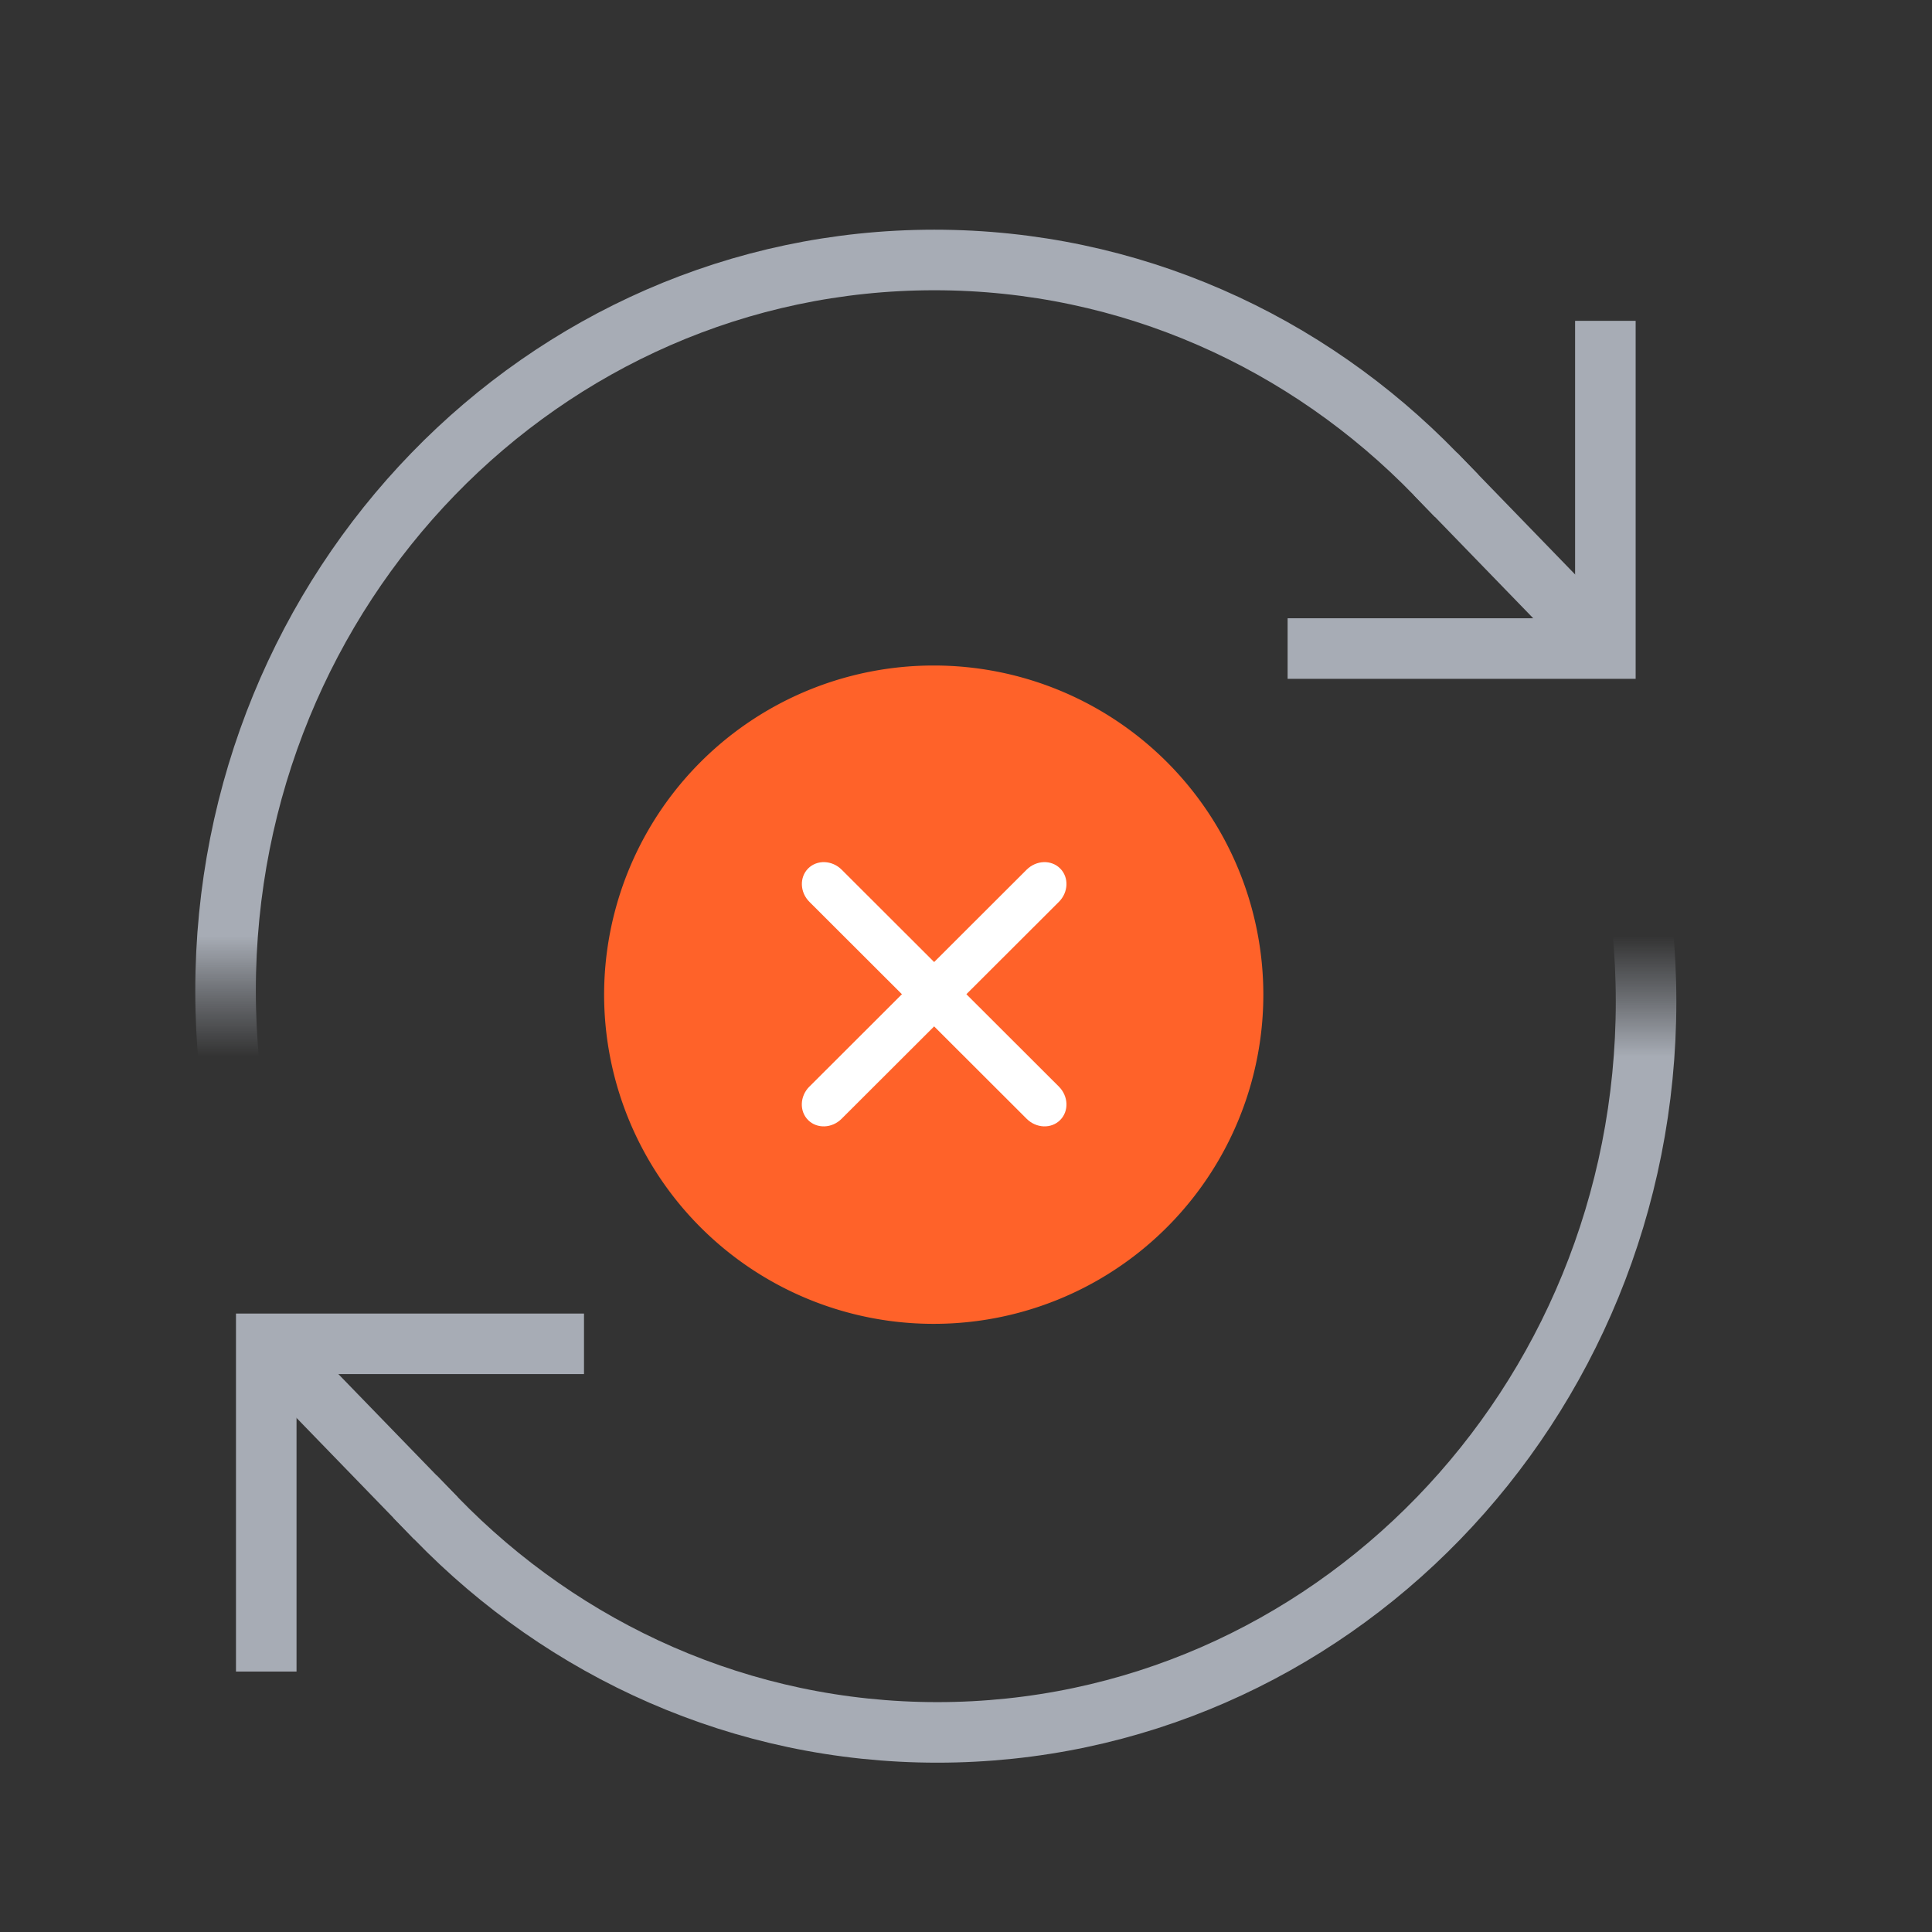 <svg xmlns="http://www.w3.org/2000/svg" xmlns:xlink="http://www.w3.org/1999/xlink" width="32" height="32"><rect width="100%" height="100%" fill="#333333" stroke="none"/><defs><path id="a" d="m0 1.691.655 10.644h5.557l3.036 3.184 14.39-1.06h5.673l-.63-13.348L.655 0z"/><path id="c" d="m0 1.691.655 10.644h5.557l3.036 3.184 14.39-1.06h5.673l-.63-13.348L.655 0z"/></defs><g fill="none" fill-rule="evenodd"><path d="M0 0h32v32H0z"/><path stroke="#A7ACB5" stroke-width="1.003" d="M26.59 5.314v5.428h-5.263"/><g transform="matrix(-1 0 0 1 29.311 2)"><mask id="b" fill="#fff"><use xlink:href="#a"/></mask><path stroke="#A7ACB5" stroke-linecap="square" stroke-width="1.003" d="M2.096 14.411c0 6.686 5.256 12.106 11.74 12.106 3.242 0 6.176-1.355 8.3-3.546 2.125-2.19 3.439-5.217 3.439-8.56 0-6.686-5.256-12.105-11.74-12.105-3.241 0-6.176 1.355-8.3 3.545" mask="url(#b)"/></g><path stroke="#A7ACB5" stroke-width="1.003" d="m26.58 10.742-2.803-2.891M4.41 27.686v-5.428h5.263"/><g transform="matrix(1 0 0 -1 1.689 31)"><mask id="d" fill="#fff"><use xlink:href="#c"/></mask><path stroke="#A7ACB5" stroke-linecap="square" stroke-width="1.003" d="M2.096 14.411c0 6.686 5.256 12.106 11.74 12.106 3.242 0 6.176-1.355 8.3-3.546 2.125-2.19 3.439-5.217 3.439-8.56 0-6.686-5.256-12.105-11.74-12.105-3.241 0-6.176 1.355-8.3 3.545" mask="url(#d)"/></g><path stroke="#A7ACB5" stroke-width="1.003" d="m4.42 22.258 2.803 2.891"/><g fill-rule="nonzero"><path fill="#FF6229" d="M20.925 16.475a5.456 5.456 0 0 1-5.46 5.452 5.456 5.456 0 0 1-5.459-5.452 5.456 5.456 0 0 1 5.46-5.452 5.456 5.456 0 0 1 5.459 5.452"/><g fill="#FFF"><path d="m17.538 17.997-3.597-3.592c-.159-.159-.408-.168-.555-.021-.147.147-.138.396.021.554l3.597 3.592c.16.16.408.169.555.022.148-.147.138-.396-.021-.555"/><path d="m13.407 17.997 3.597-3.592c.16-.159.408-.168.555-.021.148.147.138.396-.021.554L13.94 18.53c-.159.16-.408.169-.555.022-.147-.147-.138-.396.021-.555"/></g></g></g></svg>